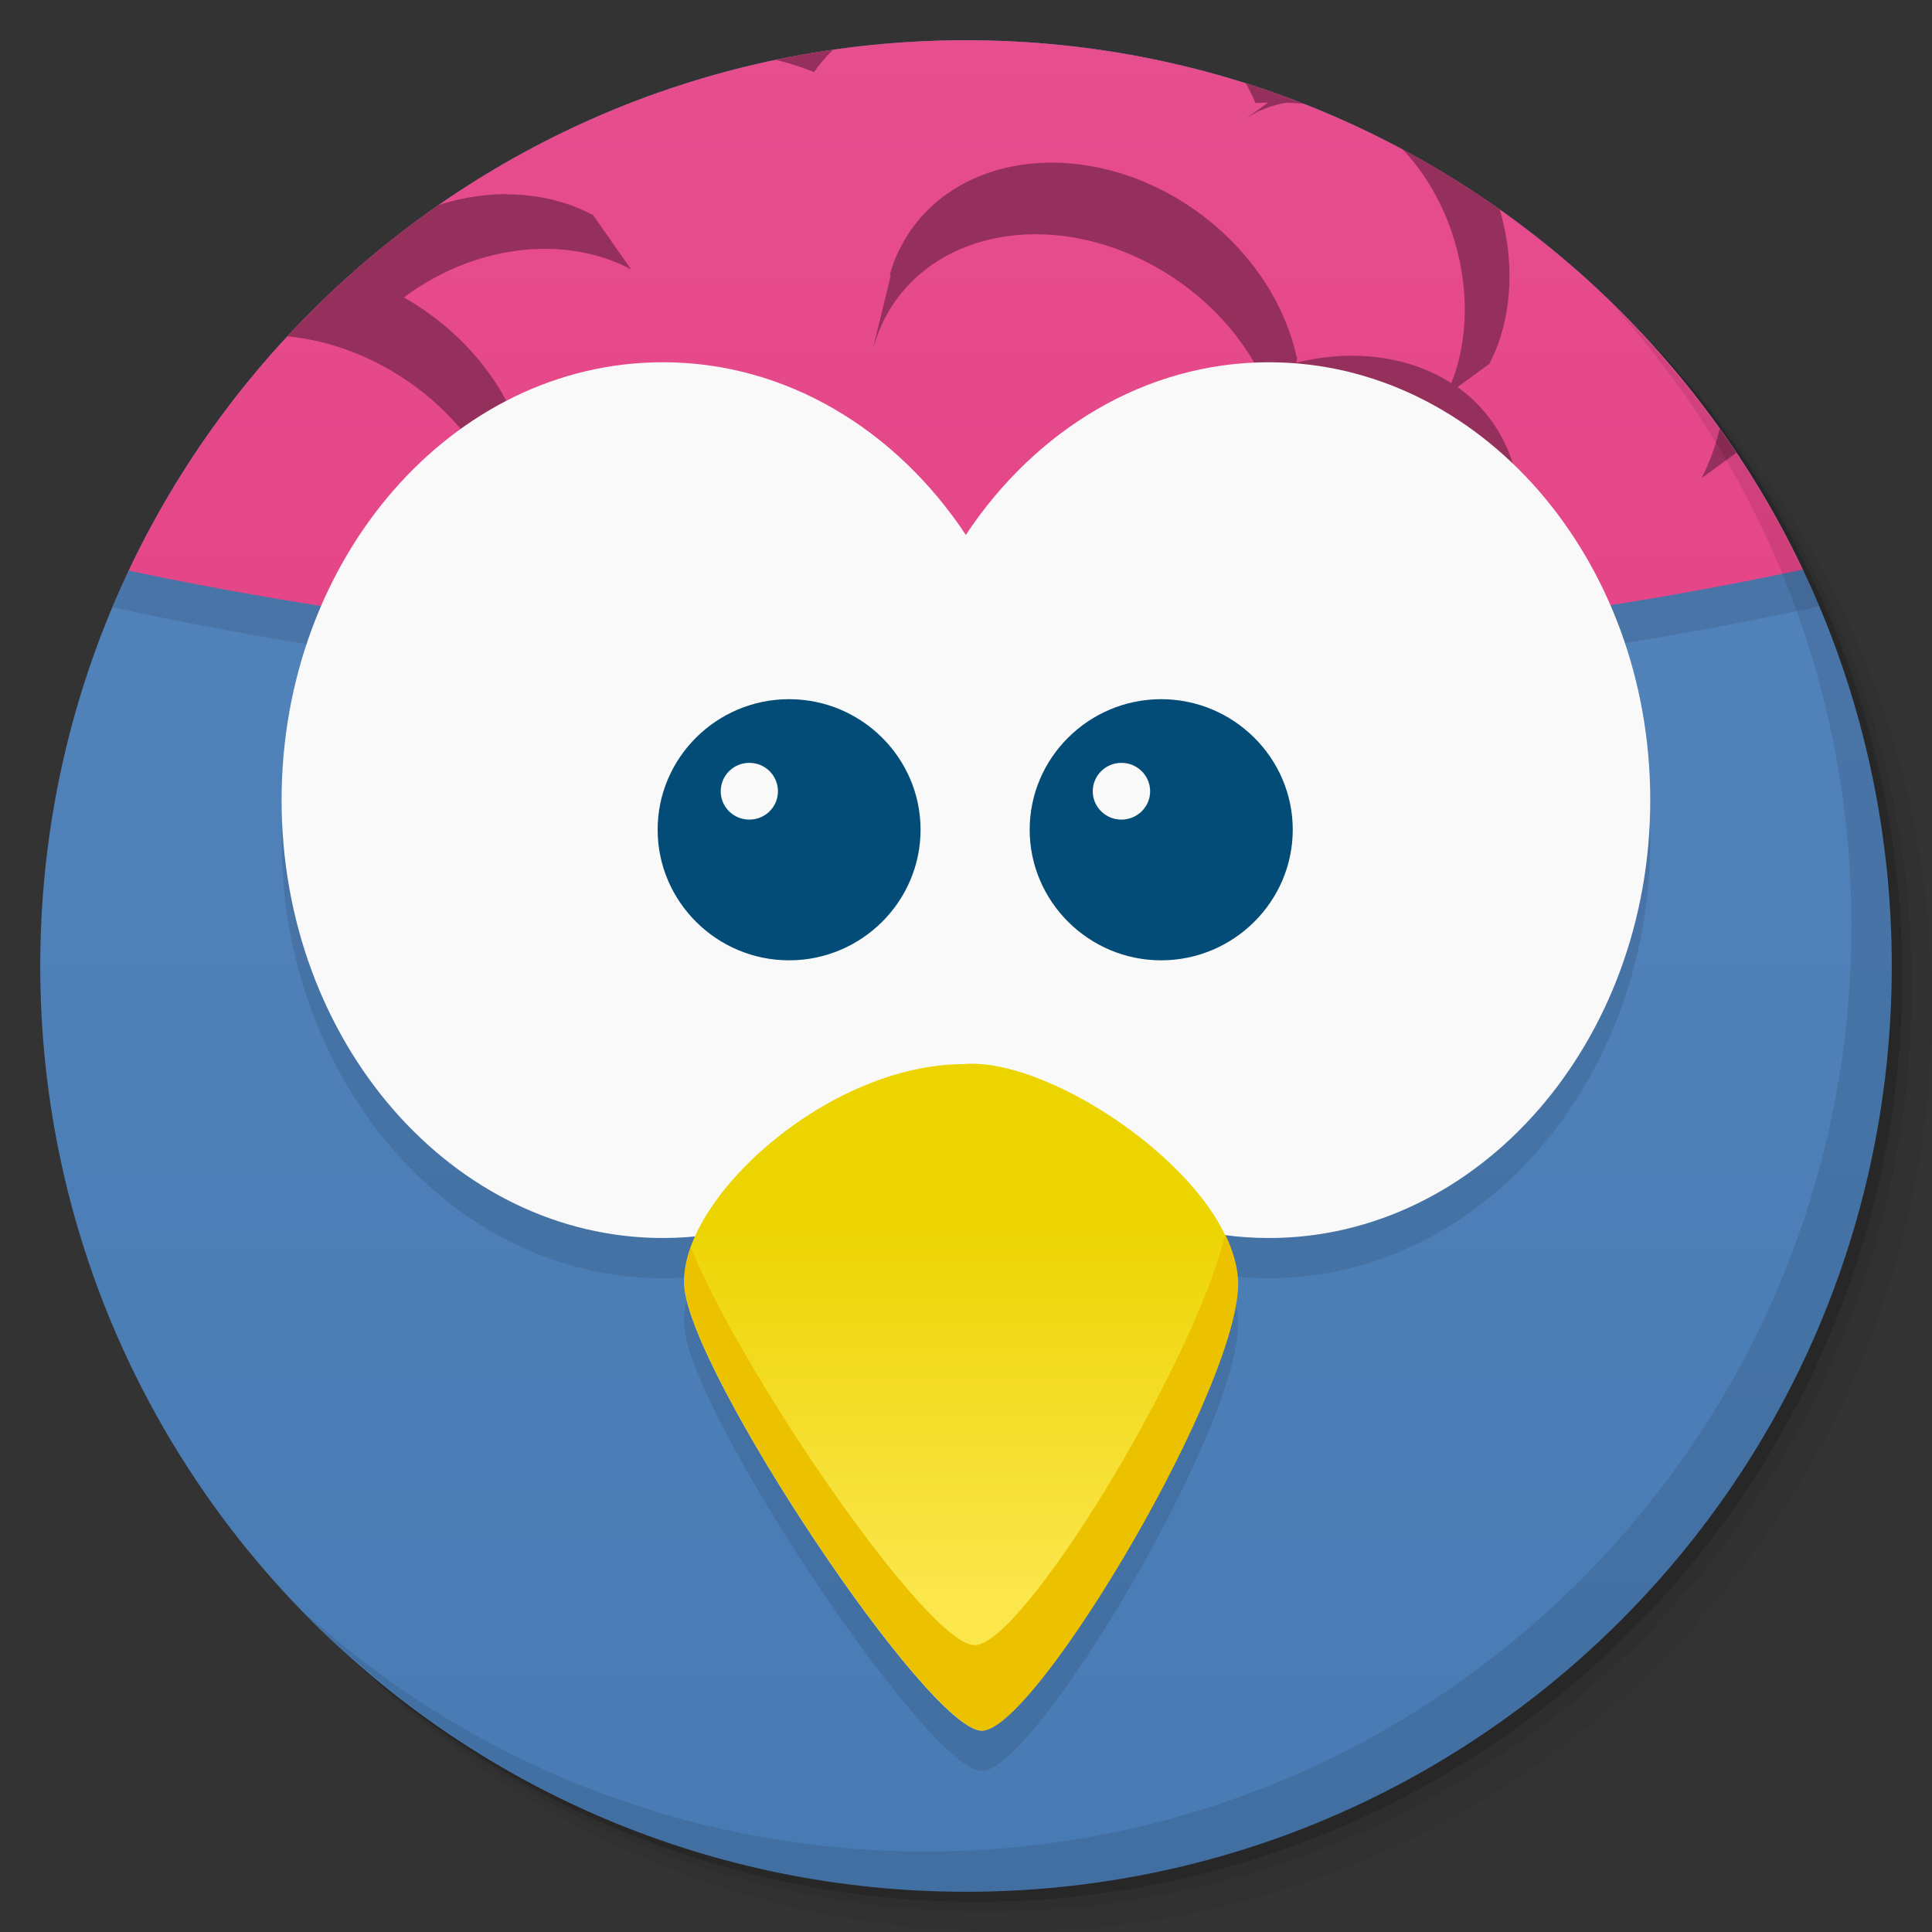 <?xml version="1.0" encoding="UTF-8" standalone="no"?>
<svg
   xmlns:dc="http://purl.org/dc/elements/1.1/"
   xmlns:cc="http://creativecommons.org/ns#"
   xmlns:rdf="http://www.w3.org/1999/02/22-rdf-syntax-ns#"
   xmlns:svg="http://www.w3.org/2000/svg"
   xmlns="http://www.w3.org/2000/svg"
   xmlns:xlink="http://www.w3.org/1999/xlink"
   xmlns:sodipodi="http://sodipodi.sourceforge.net/DTD/sodipodi-0.dtd"
   xmlns:inkscape="http://www.inkscape.org/namespaces/inkscape"
   viewBox="0 0 48 48"
   id="svg2"
   version="1.1"
   inkscape:version="0.48.4 r9939"
   width="100%"
   height="100%"
   sodipodi:docname="corebird.svg">
  <rect x="0" y="0" width="48" height="48" fill="#333333" stroke="none"/>
  <sodipodi:namedview
     pagecolor="#ffffff"
     bordercolor="#666666"
     borderopacity="1"
     objecttolerance="10"
     gridtolerance="10"
     guidetolerance="10"
     inkscape:pageopacity="0"
     inkscape:pageshadow="2"
     inkscape:window-width="640"
     inkscape:window-height="480"
     id="namedview129"
     showgrid="false"
     inkscape:zoom="4.9166667"
     inkscape:cx="32.111416"
     inkscape:cy="30.421945"
     inkscape:window-x="491"
     inkscape:window-y="283"
     inkscape:window-maximized="0"
     inkscape:current-layer="svg2" />
  <defs
     id="defs4">
    <linearGradient
       id="linearGradient3764"
       x1="1"
       x2="47"
       gradientUnits="userSpaceOnUse"
       gradientTransform="matrix(0,-1,1,0,-1.5e-6,48)">
      <stop
         stop-color="#487bb4"
         stop-opacity="1"
         id="stop7" />
      <stop
         offset="1"
         stop-color="#5584bb"
         stop-opacity="1"
         id="stop9" />
    </linearGradient>
    <clipPath
       id="clipPath-599559213">
      <g
         transform="translate(0,-1004.362)"
         id="g12">
        <path
           d="m -24 13 c 0 1.105 -0.672 2 -1.5 2 -0.828 0 -1.5 -0.895 -1.5 -2 0 -1.105 0.672 -2 1.5 -2 0.828 0 1.5 0.895 1.5 2 z"
           transform="matrix(15.333,0,0,11.5,415,878.862)"
           fill="#1890d0"
           id="path14" />
      </g>
    </clipPath>
    <clipPath
       id="clipPath-606887580">
      <g
         transform="translate(0,-1004.362)"
         id="g17">
        <path
           d="m -24 13 c 0 1.105 -0.672 2 -1.5 2 -0.828 0 -1.5 -0.895 -1.5 -2 0 -1.105 0.672 -2 1.5 -2 0.828 0 1.5 0.895 1.5 2 z"
           transform="matrix(15.333,0,0,11.5,415,878.862)"
           fill="#1890d0"
           id="path19" />
      </g>
    </clipPath>
    <linearGradient
       id="linear0"
       gradientUnits="userSpaceOnUse"
       x1="-8.847"
       x2="52.37"
       gradientTransform="matrix(0,1,-3.595,0,25.626,-36.084)">
      <stop
         stop-color="#ea69a2"
         stop-opacity="1"
         id="stop22" />
      <stop
         offset="1"
         stop-color="#e54587"
         stop-opacity="1"
         id="stop24" />
    </linearGradient>
    <clipPath
       id="clip1">
      <path
         d="m 0 0 l 48 0 l 0 16 l -48 0 m 0 -16"
         id="path27" />
    </clipPath>
    <clipPath
       id="clip2">
      <path
         d="m 0.07 0.035 l 0 15.04 c 7.598 2.047 16.05 3.184 24.984 3.184 c 8.949 0 17.441 -1.164 25.05 -3.215 l 0 -15 m -50.03 0"
         id="path30" />
    </clipPath>
    <linearGradient
       id="linear1"
       gradientUnits="userSpaceOnUse"
       y1="105.44"
       x2="0"
       y2="132.01"
       gradientTransform="matrix(0.363,0,0,0.361,-46.756,-8.053)">
      <stop
         stop-color="#ecd400"
         stop-opacity="1"
         id="stop33" />
      <stop
         offset="1"
         stop-color="#fbe64c"
         stop-opacity="1"
         id="stop35" />
    </linearGradient>
    <linearGradient
       id="linearGradient37"
       gradientUnits="userSpaceOnUse"
       x1="-8.847"
       x2="52.37"
       gradientTransform="matrix(0,1,-3.595,0,25.626,-36.084)">
      <stop
         stop-color="#ea69a2"
         stop-opacity="1"
         id="stop39" />
      <stop
         offset="1"
         stop-color="#e54587"
         stop-opacity="1"
         id="stop41" />
    </linearGradient>
    <clipPath
       id="clipPath43">
      <path
         d="m 0 0 l 48 0 l 0 16 l -48 0 m 0 -16"
         id="path45" />
    </clipPath>
    <clipPath
       id="clipPath47">
      <path
         d="m 0.07 0.035 l 0 15.04 c 7.598 2.047 16.05 3.184 24.984 3.184 c 8.949 0 17.441 -1.164 25.05 -3.215 l 0 -15 m -50.03 0"
         id="path49" />
    </clipPath>
    <linearGradient
       id="linearGradient51"
       gradientUnits="userSpaceOnUse"
       y1="105.44"
       x2="0"
       y2="132.01"
       gradientTransform="matrix(0.363,0,0,0.361,-46.756,-8.053)">
      <stop
         stop-color="#ecd400"
         stop-opacity="1"
         id="stop53" />
      <stop
         offset="1"
         stop-color="#fbe64c"
         stop-opacity="1"
         id="stop55" />
    </linearGradient>
    <linearGradient
       inkscape:collect="always"
       xlink:href="#linear0"
       id="linearGradient3119"
       gradientUnits="userSpaceOnUse"
       gradientTransform="matrix(0,1,-3.595,0,25.626,-36.084)"
       x1="-8.847"
       x2="52.37" />
    <linearGradient
       inkscape:collect="always"
       xlink:href="#linear1"
       id="linearGradient3121"
       gradientUnits="userSpaceOnUse"
       gradientTransform="matrix(0.363,0,0,0.361,-46.756,-8.053)"
       y1="105.44"
       x2="0"
       y2="132.01" />
    <linearGradient
       inkscape:collect="always"
       xlink:href="#linearGradient3764"
       id="linearGradient3139"
       gradientUnits="userSpaceOnUse"
       gradientTransform="matrix(0,-1,1,0,-1.5e-6,48)"
       x1="1"
       x2="47" />
    <linearGradient
       inkscape:collect="always"
       xlink:href="#linear0"
       id="linearGradient3141"
       gradientUnits="userSpaceOnUse"
       gradientTransform="matrix(0,1,-3.595,0,25.626,-36.084)"
       x1="-8.847"
       x2="52.37" />
    <linearGradient
       inkscape:collect="always"
       xlink:href="#linear1"
       id="linearGradient3143"
       gradientUnits="userSpaceOnUse"
       gradientTransform="matrix(0.363,0,0,0.361,-46.756,-8.053)"
       y1="105.44"
       x2="0"
       y2="132.01" />
    <linearGradient
       inkscape:collect="always"
       xlink:href="#linear1"
       id="linearGradient3149"
       gradientUnits="userSpaceOnUse"
       gradientTransform="matrix(0.363,0,0,0.361,-46.756,-8.053)"
       y1="105.44"
       x2="0"
       y2="132.01" />
    <linearGradient
       inkscape:collect="always"
       xlink:href="#linear0"
       id="linearGradient3156"
       gradientUnits="userSpaceOnUse"
       gradientTransform="matrix(0,1,-3.595,0,25.626,-36.084)"
       x1="-8.847"
       x2="52.37" />
    <clipPath
       clipPathUnits="userSpaceOnUse"
       id="clipPath3161">
      <g
         id="g3163">
        <path
           id="path3165"
           d="M 24,1 C 36.703,1 47,11.297 47,24 47,36.703 36.703,47 24,47 11.297,47 1,36.703 1,24 1,11.297 11.297,1 24,1 z"
           inkscape:connector-curvature="0"
           style="fill:url(#linearGradient3167);fill-opacity:1" />
      </g>
    </clipPath>
    <linearGradient
       inkscape:collect="always"
       xlink:href="#linearGradient3764"
       id="linearGradient3167"
       gradientUnits="userSpaceOnUse"
       gradientTransform="matrix(0,-1,1,0,-1.5e-6,48)"
       x1="1"
       x2="47" />
    <linearGradient
       inkscape:collect="always"
       xlink:href="#linearGradient3764"
       id="linearGradient3177"
       gradientUnits="userSpaceOnUse"
       gradientTransform="matrix(0,-1,1,0,-1.5e-6,48)"
       x1="1"
       x2="47" />
    <clipPath
       clipPathUnits="userSpaceOnUse"
       id="clipPath3179">
      <g
         id="g3181">
        <path
           id="path3183"
           d="M 24,1 C 36.703,1 47,11.297 47,24 47,36.703 36.703,47 24,47 11.297,47 1,36.703 1,24 1,11.297 11.297,1 24,1 z"
           inkscape:connector-curvature="0"
           style="fill:url(#linearGradient3185);fill-opacity:1" />
      </g>
    </clipPath>
    <linearGradient
       inkscape:collect="always"
       xlink:href="#linearGradient3764"
       id="linearGradient3185"
       gradientUnits="userSpaceOnUse"
       gradientTransform="matrix(0,-1,1,0,-1.5e-6,48)"
       x1="1"
       x2="47" />
  </defs>
  <g
     id="g57">
    <g
       transform="translate(0,-1004.362)"
       id="g59">
      <path
         d="m 25 1006.36 c -12.703 0 -23 10.298 -23 23 0 6.367 2.601 12.12 6.781 16.281 4.085 3.712 9.514 5.969 15.469 5.969 12.703 0 23 -10.297 23 -23 0 -5.954 -2.256 -11.384 -5.969 -15.469 -4.165 -4.181 -9.914 -6.781 -16.281 -6.781 z m 16.281 6.781 c 3.854 4.113 6.219 9.637 6.219 15.719 0 12.703 -10.297 23 -23 23 -6.081 0 -11.606 -2.364 -15.719 -6.219 4.16 4.144 9.883 6.719 16.219 6.719 12.703 0 23 -10.297 23 -23 0 -6.335 -2.575 -12.06 -6.719 -16.219 z"
         opacity="0.05"
         id="path61" />
      <path
         d="m 41.28 1013.14 c 3.712 4.085 5.969 9.514 5.969 15.469 0 12.703 -10.297 23 -23 23 -5.954 0 -11.384 -2.256 -15.469 -5.969 4.113 3.854 9.637 6.219 15.719 6.219 12.703 0 23 -10.297 23 -23 0 -6.081 -2.364 -11.606 -6.219 -15.719 z"
         opacity="0.1"
         id="path63" />
      <path
         transform="matrix(15.333,0,0,11.5,415.25,879.112)"
         d="m -24 13 a 1.5 2 0 1 1 -3 0 1.5 2 0 1 1 3 0 z"
         opacity="0.2"
         id="path65" />
    </g>
  </g>
  <g
     id="g67">
    <path
       d="m 24 1 c 12.703 0 23 10.297 23 23 c 0 12.703 -10.297 23 -23 23 -12.703 0 -23 -10.297 -23 -23 0 -12.703 10.297 -23 23 -23 z"
       id="path69"
       fill-opacity="1"
       fill="url(#linearGradient3764)" />
  </g>
  <g
     id="g71" />
  <g
     id="g73">
    <g
       clip-path="url(#clipPath-599559213)"
       id="g75">
      <g
         transform="translate(0,1)"
         id="g77">
        <g
           opacity="0.1"
           id="g79">
          <!-- color: #5584bb -->
          <g
             id="g81">
            <path
               d="m 0 0 l 0 13.438 c 7.285 1.828 15.398 2.844 23.969 2.844 c 8.586 0 16.734 -1.039 24.03 -2.875 l 0 -13.406 m -48 0"
               fill="#000"
               stroke="none"
               fill-rule="nonzero"
               id="path83" />
            <g
               clip-path="url(#clip1)"
               id="g85">
              <g
                 clip-path="url(#clip2)"
                 id="g87">
                <path
                   d="m 25.08 -2.332 c -2.297 0 -4.273 0.953 -5.27 2.348 c -0.898 -0.355 -1.918 -0.559 -3 -0.559 c -2.813 0 -5.195 1.348 -6.078 3.223 c -0.973 -1.219 -2.621 -2.02 -4.488 -2.02 c -2.988 0 -5.418 2.051 -5.418 4.578 c 0 0.223 0.023 0.445 0.063 0.66 c -1.277 1.184 -2.07 2.852 -2.07 4.703 c 0 0.816 0.156 1.598 0.441 2.32 c -0.02 -0.18 -0.027 -0.355 -0.027 -0.539 c 0 -1.852 0.793 -3.523 2.07 -4.703 c -0.039 -0.219 -0.066 -0.441 -0.066 -0.664 c 0 -2.527 2.43 -4.574 5.418 -4.574 c 1.871 0 3.523 0.801 4.492 2.02 c 0.883 -1.875 3.27 -3.227 6.078 -3.227 c 1.086 0 2.102 0.203 3 0.555 c 0.992 -1.391 2.977 -2.344 5.27 -2.344 c 2.699 0 4.973 1.316 5.695 3.113 c 0.102 -0.008 0.211 -0.008 0.316 -0.008 l -0.535 0.383 c 0 0 0 0 0.004 0 c 0.141 -0.094 0.281 -0.168 0.438 -0.23 c 0.184 -0.07 0.367 -0.125 0.555 -0.152 c 0.555 0.02 1.082 0.102 1.566 0.223 c 1.066 0.461 2.023 1.523 2.523 2.961 c 0.465 1.34 0.43 2.715 0 3.785 c -1.043 -0.672 -2.438 -0.859 -3.855 -0.508 l 0.035 -0.145 c -0.008 0.008 -0.012 0.012 -0.02 0.016 c -0.336 -1.562 -1.449 -3.094 -3.105 -4.03 c -2.645 -1.484 -5.684 -0.879 -6.77 1.359 c -0.105 0.199 -0.18 0.41 -0.234 0.621 c 0 0 0.02 0.023 0.02 0.023 l -0.43 1.758 c 0 0 0.004 0 0.004 0 c 0.066 -0.211 0.141 -0.418 0.238 -0.621 c 1.094 -2.238 4.125 -2.848 6.777 -1.359 c 1.168 0.652 2.063 1.609 2.605 2.664 c -0.242 0.102 -0.477 0.215 -0.719 0.348 c -1.656 0.934 -2.77 2.461 -3.105 4.02 c -0.008 -0.004 -0.012 -0.008 -0.02 -0.012 l 0.41 1.789 c 0.004 0.004 0.008 0.004 0.012 0.008 c 0.336 -1.563 1.449 -3.094 3.105 -4.03 c 2.652 -1.484 5.684 -0.879 6.777 1.359 c 0.098 0.199 0.172 0.41 0.238 0.621 l -0.422 -1.758 c 0 0 0.023 -0.023 0.023 -0.023 c 0 0 0 0 -0.004 0 c -0.059 -0.211 -0.137 -0.418 -0.234 -0.617 c -0.277 -0.57 -0.68 -1.031 -1.168 -1.387 l 0.816 -0.598 c -0.008 0 -0.012 0 -0.016 -0.004 c 0.57 -1.105 0.668 -2.633 0.145 -4.117 c -0.246 -0.711 -0.609 -1.332 -1.043 -1.836 c 0.543 -0.258 1.137 -0.422 1.75 -0.496 c 1.859 0.051 3.75 1.641 4.605 4.078 c 0.648 1.879 0.535 3.82 -0.191 5.223 c 0.004 0 0.004 0 0.008 0.004 l 1.422 -1.039 c -0.012 0 -0.02 0 -0.023 -0.004 c 0.344 -0.668 0.547 -1.457 0.602 -2.301 c 1.656 0.57 2.711 3.01 3.352 4.453 c 0.063 -0.164 0.105 0.617 0.133 0.449 c 0.586 -3.84 -1.586 -5.75 -3.57 -6.551 l -0.504 -0.16 c 0.016 -0.871 -0.191 -2.039 -0.438 -2.453 c -0.836 -2.066 -2.848 -3.508 -5.188 -3.508 c -1.18 0 -2.273 0.359 -3.18 0.984 c -0.875 -0.602 -2.188 -0.984 -3.652 -0.984 c -0.156 0 -0.313 0.008 -0.473 0.016 c -0.727 -1.801 -3 -3.117 -5.691 -3.117 m -12.469 7.168 c -0.77 -0.004 -1.586 0.168 -2.379 0.531 c -0.742 0.336 -1.383 0.809 -1.895 1.352 c -2.148 -0.504 -4.23 0.246 -5.102 2.02 c -0.098 0.199 -0.176 0.41 -0.238 0.617 c 0 0 0.027 0.023 0.027 0.023 l -0.43 1.758 c 0 0 0.004 0 0.004 0 c 0.059 -0.211 0.137 -0.414 0.238 -0.617 c 1.094 -2.242 4.129 -2.848 6.777 -1.359 c 1.086 0.609 1.938 1.477 2.492 2.445 c -0.035 0.016 -0.066 0.027 -0.098 0.043 l 0.469 0.734 c 0.102 0.266 0.188 0.531 0.246 0.805 c 0.004 -0.004 0.008 -0.004 0.012 -0.008 l 0.066 -0.297 l 0.098 0.156 c 0.797 -0.223 1.688 -0.27 2.605 -0.09 c 1.695 0.328 3.066 1.348 3.766 2.629 c 0.004 -0.004 0.004 -0.004 0.008 -0.008 l -0.094 -1.691 c -0.004 0.004 -0.008 0.012 -0.012 0.016 c -0.699 -1.277 -2.074 -2.297 -3.773 -2.625 c -0.805 -0.16 -1.586 -0.141 -2.309 0.02 c -0.363 -1.516 -1.453 -2.98 -3.055 -3.887 c 0.348 -0.262 0.73 -0.488 1.145 -0.68 c 1.586 -0.719 3.258 -0.68 4.488 -0.023 c 0 -0.004 0 -0.008 0 -0.012 l -0.949 -1.359 c 0 0.008 0 0.012 0 0.02 c -0.617 -0.328 -1.344 -0.504 -2.109 -0.508 m -0.004 -0.004"
                   fill="#000"
                   stroke="none"
                   fill-rule="nonzero"
                   fill-opacity="1"
                   id="path89" />
              </g>
            </g>
            <path
               d="m 16.469 9 c -5.227 0 -9.473 4.871 -9.473 10.879 c 0 6 4.246 10.879 9.473 10.879 c 3.074 0 5.797 -1.684 7.527 -4.293 c 1.727 2.609 4.461 4.293 7.531 4.293 c 5.227 0 9.473 -4.875 9.473 -10.879 c 0 -6.01 -4.246 -10.879 -9.473 -10.879 c -3.07 0 -5.805 1.684 -7.531 4.289 c -1.73 -2.605 -4.453 -4.289 -7.527 -4.289 m 0 0"
               fill="#000"
               stroke="none"
               fill-rule="nonzero"
               fill-opacity="1"
               id="path91" />
            <path
               d="m 23.945 26.438 c -3.398 0 -7.094 3.383 -6.945 5.52 c 0.145 2.137 6.06 11.04 7.391 11.04 c 1.332 0 6.504 -8.727 6.355 -11.223 c -0.148 -2.492 -4.582 -5.52 -6.801 -5.34 m 0 0"
               fill="#000"
               stroke="none"
               fill-rule="nonzero"
               id="path93" />
            <path
               d="m 30.438 30.684 c -0.809 3.277 -5.04 10.191 -6.223 10.191 c -1.156 0 -5.766 -6.715 -7.05 -9.883 c -0.121 0.336 -0.176 0.664 -0.156 0.965 c 0.148 2.137 6.06 11.04 7.391 11.04 c 1.332 0 6.508 -8.727 6.359 -11.215 c -0.023 -0.359 -0.137 -0.727 -0.313 -1.102 m -0.004 0.004"
               fill="#000"
               stroke="none"
               fill-rule="nonzero"
               fill-opacity="1"
               id="path95" />
            <path
               d="m 19.605 17.371 c -1.801 0 -3.266 1.457 -3.266 3.242 c 0 1.789 1.469 3.246 3.266 3.246 c 1.797 0 3.266 -1.457 3.266 -3.246 c 0 -1.785 -1.469 -3.242 -3.266 -3.242 m -0.988 1.582 c 0.395 0 0.711 0.316 0.711 0.707 c 0 0.387 -0.316 0.703 -0.711 0.703 c -0.395 0 -0.711 -0.316 -0.711 -0.703 c 0 -0.391 0.316 -0.707 0.711 -0.707 m 0 0"
               fill="#000"
               stroke="none"
               fill-rule="nonzero"
               fill-opacity="1"
               id="path97" />
            <path
               d="m 28.848 17.371 c -1.797 0 -3.266 1.457 -3.266 3.242 c 0 1.789 1.473 3.246 3.266 3.246 c 1.797 0 3.27 -1.457 3.27 -3.246 c 0 -1.785 -1.473 -3.242 -3.27 -3.242 m -0.988 1.582 c 0.395 0 0.715 0.316 0.715 0.707 c 0 0.387 -0.32 0.703 -0.715 0.703 c -0.391 0 -0.711 -0.316 -0.711 -0.703 c 0 -0.391 0.32 -0.707 0.711 -0.707 m 0 0"
               fill="#000"
               stroke="none"
               fill-rule="nonzero"
               fill-opacity="1"
               id="path99" />
          </g>
        </g>
      </g>
    </g>
  </g>
  <path
     inkscape:connector-curvature="0"
     style="fill:url(#linearGradient3156);fill-rule:nonzero;stroke:none"
     id="path107"
     d="m 0,0 0,13.438 c 7.285,1.828 15.398,2.844 23.969,2.844 8.586,0 16.734,-1.039 24.03,-2.875 l 0,-13.406 m -48,0"
     clip-path="url(#clipPath3161)" />
  <path
     style="fill:#952f5b;fill-opacity:1;fill-rule:nonzero;stroke:none"
     inkscape:connector-curvature="0"
     id="path113"
     d="m 25.08,-2.332 c -2.297,0 -4.273,0.953 -5.27,2.348 -0.898,-0.355 -1.918,-0.559 -3,-0.559 -2.813,0 -5.195,1.348 -6.078,3.223 C 9.759,1.461 8.111,0.66 6.244,0.66 c -2.988,0 -5.418,2.051 -5.418,4.578 0,0.223 0.023,0.445 0.063,0.66 -1.277,1.184 -2.07,2.852 -2.07,4.703 0,0.816 0.156,1.598 0.441,2.32 -0.02,-0.18 -0.027,-0.355 -0.027,-0.539 0,-1.852 0.793,-3.523 2.07,-4.703 C 1.264,7.46 1.237,7.238 1.237,7.015 c 0,-2.527 2.43,-4.574 5.418,-4.574 1.871,0 3.523,0.801 4.492,2.02 0.883,-1.875 3.27,-3.227 6.078,-3.227 1.086,0 2.102,0.203 3,0.555 0.992,-1.391 2.977,-2.344 5.27,-2.344 2.699,0 4.973,1.316 5.695,3.113 C 31.292,2.55 31.401,2.55 31.506,2.55 l -0.535,0.383 c 0,0 0,0 0.004,0 0.141,-0.094 0.281,-0.168 0.438,-0.23 0.184,-0.07 0.367,-0.125 0.555,-0.152 0.555,0.02 1.082,0.102 1.566,0.223 1.066,0.461 2.023,1.523 2.523,2.961 0.465,1.34 0.43,2.715 0,3.785 C 35.014,8.848 33.619,8.661 32.202,9.012 l 0.035,-0.145 c -0.008,0.008 -0.012,0.012 -0.02,0.016 -0.336,-1.562 -1.449,-3.094 -3.105,-4.03 -2.645,-1.484 -5.684,-0.879 -6.77,1.359 -0.105,0.199 -0.18,0.41 -0.234,0.621 0,0 0.02,0.023 0.02,0.023 l -0.43,1.758 c 0,0 0.004,0 0.004,0 0.066,-0.211 0.141,-0.418 0.238,-0.621 1.094,-2.238 4.125,-2.848 6.777,-1.359 1.168,0.652 2.063,1.609 2.605,2.664 -0.242,0.102 -0.477,0.215 -0.719,0.348 -1.656,0.934 -2.77,2.461 -3.105,4.02 -0.008,-0.004 -0.012,-0.008 -0.02,-0.012 l 0.41,1.789 c 0.004,0.004 0.008,0.004 0.012,0.008 0.336,-1.563 1.449,-3.094 3.105,-4.03 2.652,-1.484 5.684,-0.879 6.777,1.359 0.098,0.199 0.172,0.41 0.238,0.621 l -0.422,-1.758 c 0,0 0.023,-0.023 0.023,-0.023 0,0 0,0 -0.004,0 -0.059,-0.211 -0.137,-0.418 -0.234,-0.617 -0.277,-0.57 -0.68,-1.031 -1.168,-1.387 l 0.816,-0.598 c -0.008,0 -0.012,0 -0.016,-0.004 0.57,-1.105 0.668,-2.633 0.145,-4.117 -0.246,-0.711 -0.609,-1.332 -1.043,-1.836 0.543,-0.258 1.137,-0.422 1.75,-0.496 1.859,0.051 3.75,1.641 4.605,4.078 0.648,1.879 0.535,3.82 -0.191,5.223 0.004,0 0.004,0 0.008,0.004 l 1.422,-1.039 c -0.012,0 -0.02,0 -0.023,-0.004 0.344,-0.668 0.547,-1.457 0.602,-2.301 1.656,0.57 2.711,3.01 3.352,4.453 0.063,-0.164 0.105,0.617 0.133,0.449 0.586,-3.84 -1.586,-5.75 -3.57,-6.551 L 43.701,6.717 C 43.717,5.846 43.51,4.678 43.263,4.264 42.427,2.198 40.415,0.756 38.075,0.756 c -1.18,0 -2.273,0.359 -3.18,0.984 -0.875,-0.602 -2.188,-0.984 -3.652,-0.984 -0.156,0 -0.313,0.008 -0.473,0.016 -0.727,-1.801 -3,-3.117 -5.691,-3.117 M 12.61,4.823 C 11.84,4.819 11.024,4.991 10.231,5.354 9.489,5.69 8.848,6.163 8.336,6.706 6.188,6.202 4.106,6.952 3.234,8.726 3.136,8.925 3.058,9.136 2.996,9.343 c 0,0 0.027,0.023 0.027,0.023 l -0.43,1.758 c 0,0 0.004,0 0.004,0 0.059,-0.211 0.137,-0.414 0.238,-0.617 1.094,-2.242 4.129,-2.848 6.777,-1.359 1.086,0.609 1.938,1.477 2.492,2.445 -0.035,0.016 -0.066,0.027 -0.098,0.043 l 0.469,0.734 c 0.102,0.266 0.188,0.531 0.246,0.805 0.004,-0.004 0.008,-0.004 0.012,-0.008 l 0.066,-0.297 0.098,0.156 c 0.797,-0.223 1.688,-0.27 2.605,-0.09 1.695,0.328 3.066,1.348 3.766,2.629 0.004,-0.004 0.004,-0.004 0.008,-0.008 l -0.094,-1.691 c -0.004,0.004 -0.008,0.012 -0.012,0.016 -0.699,-1.277 -2.074,-2.297 -3.773,-2.625 -0.805,-0.16 -1.586,-0.141 -2.309,0.02 -0.363,-1.516 -1.453,-2.98 -3.055,-3.887 0.348,-0.262 0.73,-0.488 1.145,-0.68 1.586,-0.719 3.258,-0.68 4.488,-0.023 0,-0.004 0,-0.008 0,-0.012 L 14.717,5.316 c 0,0.008 0,0.012 0,0.02 C 14.1,5.008 13.373,4.832 12.608,4.828 M 12.604,4.824"
     clip-path="url(#clipPath3179)" />
  <path
     style="fill:#f9f9f9;fill-opacity:1;fill-rule:nonzero;stroke:none"
     inkscape:connector-curvature="0"
     id="path115"
     d="m 16.469,9 c -5.227,0 -9.473,4.871 -9.473,10.879 0,6 4.246,10.879 9.473,10.879 3.074,0 5.797,-1.684 7.527,-4.293 1.727,2.609 4.461,4.293 7.531,4.293 C 36.754,30.758 41,25.883 41,19.879 41,13.869 36.754,9 31.527,9 28.457,9 25.722,10.684 23.996,13.289 22.266,10.684 19.543,9 16.469,9 m 0,0" />
  <path
     inkscape:connector-curvature="0"
     style="fill:url(#linearGradient3149);fill-rule:nonzero;stroke:none"
     id="path117"
     d="m 23.945,26.438 c -3.398,0 -7.094,3.383 -6.945,5.52 0.145,2.137 6.06,11.04 7.391,11.04 1.332,0 6.504,-8.727 6.355,-11.223 -0.148,-2.492 -4.582,-5.52 -6.801,-5.34 m 0,0" />
  <path
     style="fill:#ecc100;fill-opacity:1;fill-rule:nonzero;stroke:none"
     inkscape:connector-curvature="0"
     id="path119"
     d="m 30.438,30.684 c -0.809,3.277 -5.04,10.191 -6.223,10.191 -1.156,0 -5.766,-6.715 -7.05,-9.883 -0.121,0.336 -0.176,0.664 -0.156,0.965 0.148,2.137 6.06,11.04 7.391,11.04 1.332,0 6.508,-8.727 6.359,-11.215 -0.023,-0.359 -0.137,-0.727 -0.313,-1.102 m -0.004,0.004" />
  <path
     style="fill:#034c77;fill-opacity:1;fill-rule:nonzero;stroke:none"
     inkscape:connector-curvature="0"
     id="path121"
     d="m 19.605,17.371 c -1.801,0 -3.266,1.457 -3.266,3.242 0,1.789 1.469,3.246 3.266,3.246 1.797,0 3.266,-1.457 3.266,-3.246 0,-1.785 -1.469,-3.242 -3.266,-3.242 m -0.988,1.582 c 0.395,0 0.711,0.316 0.711,0.707 0,0.387 -0.316,0.703 -0.711,0.703 -0.395,0 -0.711,-0.316 -0.711,-0.703 0,-0.391 0.316,-0.707 0.711,-0.707 m 0,0" />
  <path
     style="fill:#034c77;fill-opacity:1;fill-rule:nonzero;stroke:none"
     inkscape:connector-curvature="0"
     id="path123"
     d="m 28.848,17.371 c -1.797,0 -3.266,1.457 -3.266,3.242 0,1.789 1.473,3.246 3.266,3.246 1.797,0 3.27,-1.457 3.27,-3.246 0,-1.785 -1.473,-3.242 -3.27,-3.242 m -0.988,1.582 c 0.395,0 0.715,0.316 0.715,0.707 0,0.387 -0.32,0.703 -0.715,0.703 -0.391,0 -0.711,-0.316 -0.711,-0.703 0,-0.391 0.32,-0.707 0.711,-0.707 m 0,0" />
  <g
     id="g125">
    <path
       d="m 40.03 7.531 c 3.712 4.084 5.969 9.514 5.969 15.469 0 12.703 -10.297 23 -23 23 c -5.954 0 -11.384 -2.256 -15.469 -5.969 4.178 4.291 10.01 6.969 16.469 6.969 c 12.703 0 23 -10.298 23 -23 0 -6.462 -2.677 -12.291 -6.969 -16.469 z"
       opacity="0.1"
       id="path127" />
  </g>
</svg>
